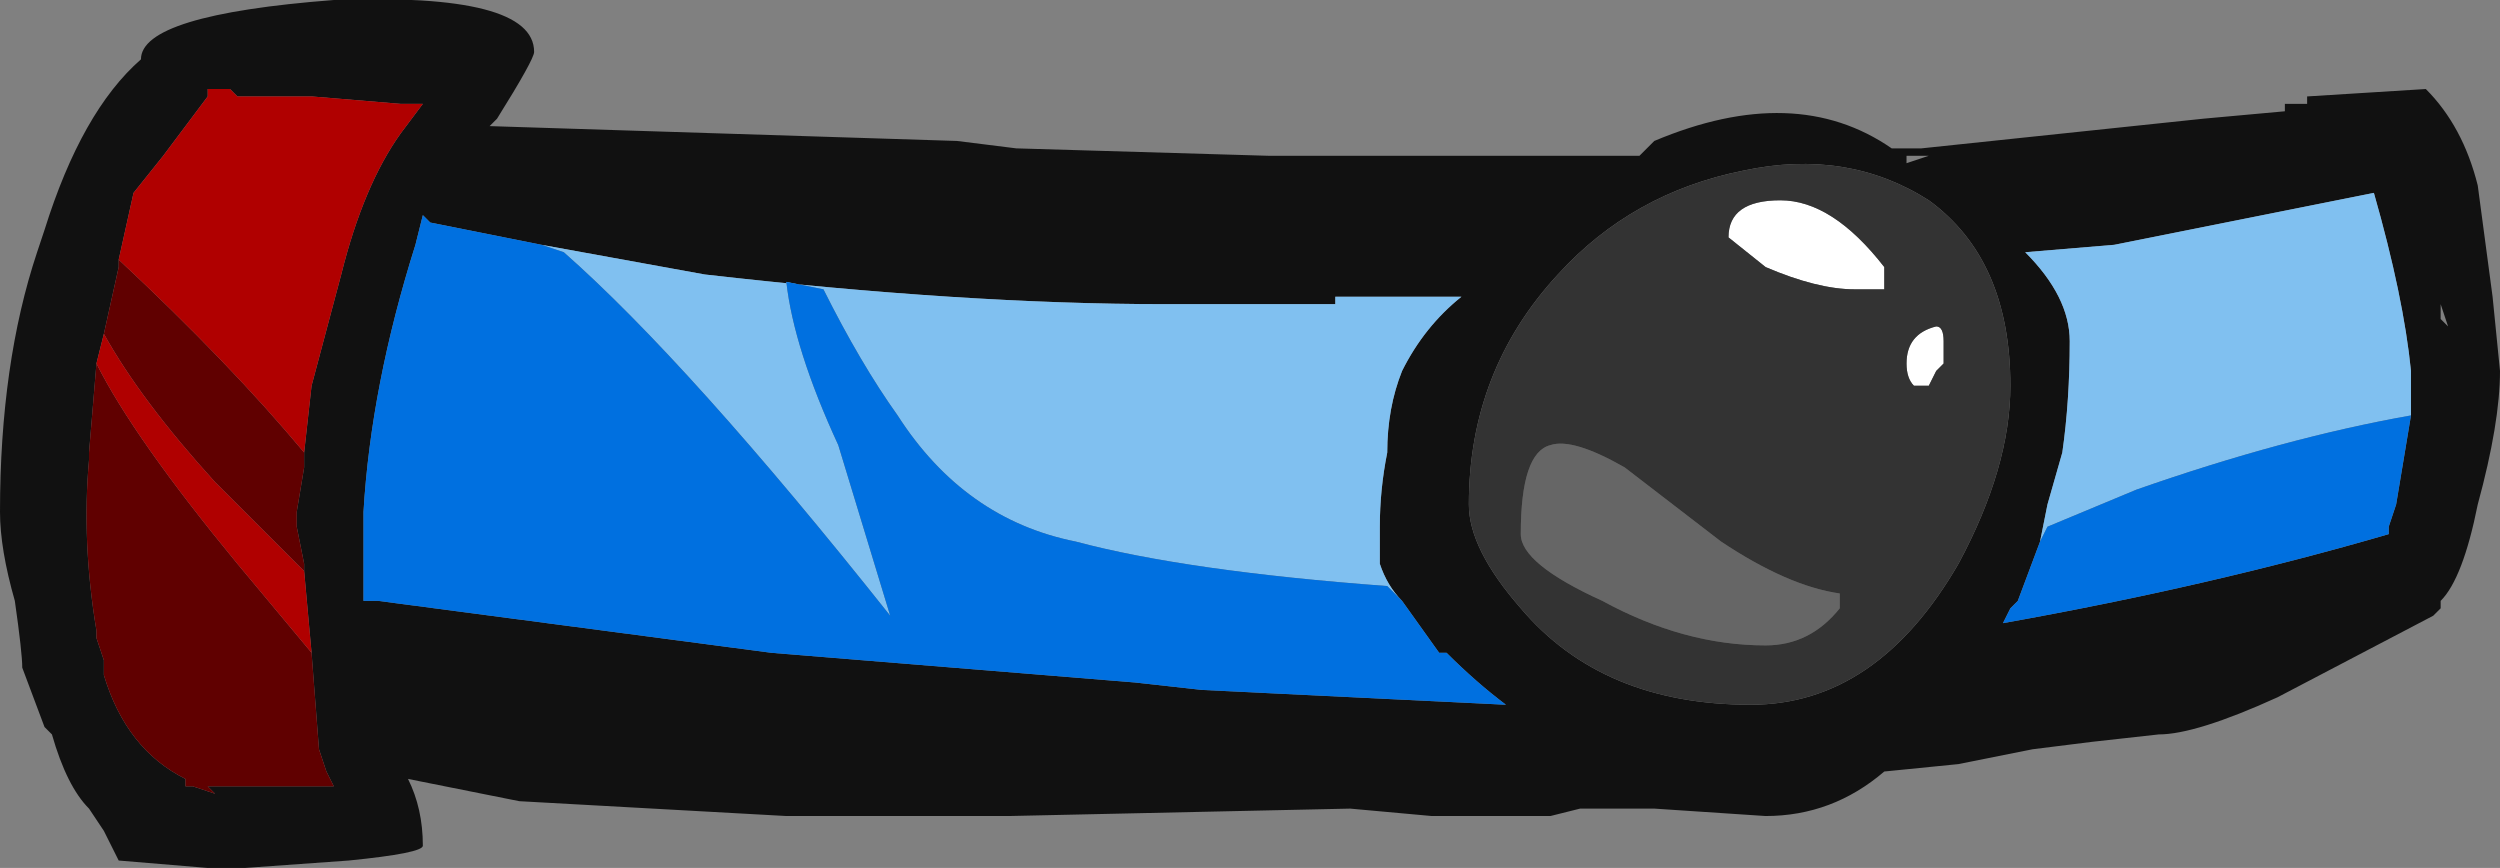 <?xml version="1.0" encoding="UTF-8" standalone="no"?>
<svg xmlns:ffdec="https://www.free-decompiler.com/flash" xmlns:xlink="http://www.w3.org/1999/xlink" ffdec:objectType="shape" height="5.85px" width="16.85px" xmlns="http://www.w3.org/2000/svg">
  <rect width="100%" height="100%" fill="#808080" stroke="none"/>
  <g transform="matrix(1.0, 0.0, 0.0, 1.0, 5.3, 10.95)">
    <path d="M7.65 -9.95 L9.55 -10.15 10.1 -10.2 10.1 -10.25 10.25 -10.25 10.25 -10.3 11.05 -10.35 Q11.3 -10.1 11.4 -9.7 L11.5 -8.95 11.55 -8.45 Q11.55 -8.1 11.4 -7.55 11.3 -7.05 11.15 -6.9 L11.15 -6.85 11.1 -6.8 10.05 -6.25 Q9.5 -6.0 9.25 -6.0 L8.8 -5.95 8.4 -5.9 7.9 -5.8 7.4 -5.75 Q7.05 -5.45 6.6 -5.45 L5.85 -5.5 5.35 -5.5 5.15 -5.45 4.35 -5.45 3.8 -5.5 1.5 -5.45 0.0 -5.45 -1.8 -5.55 -2.55 -5.7 Q-2.45 -5.5 -2.45 -5.25 -2.45 -5.2 -2.95 -5.15 L-3.65 -5.1 -3.9 -5.1 -4.5 -5.15 -4.6 -5.35 -4.7 -5.5 Q-4.85 -5.65 -4.95 -6.0 L-5.0 -6.05 -5.15 -6.45 Q-5.15 -6.55 -5.2 -6.9 -5.3 -7.25 -5.3 -7.5 -5.3 -8.5 -5.05 -9.25 L-5.0 -9.4 Q-4.75 -10.2 -4.35 -10.55 -4.35 -10.85 -3.05 -10.95 -1.7 -11.0 -1.7 -10.6 -1.7 -10.55 -1.95 -10.15 L-2.0 -10.1 1.15 -10.0 1.55 -9.95 3.25 -9.9 5.75 -9.9 5.85 -10.0 Q6.8 -10.4 7.45 -9.95 L7.65 -9.95 M7.55 -9.9 L7.55 -9.85 7.7 -9.9 7.55 -9.9 M10.95 -8.15 L10.95 -8.45 Q10.9 -8.95 10.7 -9.65 L8.95 -9.3 8.35 -9.25 Q8.65 -8.95 8.65 -8.65 8.65 -8.25 8.6 -7.9 L8.5 -7.55 8.45 -7.3 8.3 -6.9 8.25 -6.85 8.2 -6.75 Q9.6 -7.0 10.8 -7.35 L10.8 -7.4 10.85 -7.55 10.95 -8.15 M7.9 -7.15 Q8.25 -7.8 8.25 -8.35 8.25 -9.2 7.7 -9.6 7.15 -9.95 6.45 -9.8 5.7 -9.65 5.2 -9.1 4.6 -8.45 4.6 -7.55 4.6 -7.25 4.95 -6.85 5.5 -6.2 6.5 -6.2 7.35 -6.2 7.9 -7.15 M11.15 -9.0 L11.15 -8.8 11.2 -8.75 11.15 -8.9 11.15 -9.0 M4.15 -6.9 Q4.05 -7.0 4.0 -7.15 4.0 -7.2 4.0 -7.3 L4.0 -7.4 Q4.0 -7.65 4.05 -7.9 4.05 -8.2 4.15 -8.45 4.3 -8.75 4.55 -8.95 L3.7 -8.95 3.7 -8.9 2.55 -8.9 Q1.2 -8.9 -0.55 -9.1 L-1.65 -9.3 -2.4 -9.45 -2.45 -9.5 -2.5 -9.3 Q-2.8 -8.35 -2.85 -7.5 L-2.85 -6.9 -2.75 -6.9 -0.1 -6.55 2.35 -6.35 2.8 -6.3 4.85 -6.2 Q4.65 -6.35 4.45 -6.55 L4.4 -6.55 4.15 -6.9 M-3.25 -7.9 L-3.2 -8.35 -3.0 -9.1 Q-2.85 -9.7 -2.6 -10.05 L-2.45 -10.25 -2.6 -10.25 -3.2 -10.3 -3.7 -10.3 -3.75 -10.35 -3.9 -10.35 -3.9 -10.3 -4.2 -9.9 -4.4 -9.65 -4.5 -9.2 -4.5 -9.15 -4.6 -8.7 -4.65 -8.5 -4.7 -7.9 -4.7 -7.85 Q-4.75 -7.3 -4.65 -6.7 L-4.65 -6.65 -4.6 -6.5 -4.6 -6.4 Q-4.45 -5.9 -4.05 -5.7 L-4.05 -5.65 -4.0 -5.65 -3.85 -5.6 -3.9 -5.65 -3.05 -5.65 -3.1 -5.75 -3.15 -5.9 -3.2 -6.55 -3.25 -7.1 -3.25 -7.15 -3.3 -7.4 -3.3 -7.5 -3.25 -7.8 -3.25 -7.9" fill="#111111" fill-rule="evenodd" stroke="none"/>
    <path d="M8.45 -7.3 L8.5 -7.55 8.6 -7.9 Q8.65 -8.25 8.65 -8.65 8.65 -8.95 8.35 -9.25 L8.95 -9.3 10.7 -9.65 Q10.9 -8.95 10.95 -8.45 L10.95 -8.15 Q10.1 -8.0 9.1 -7.65 L8.5 -7.4 8.45 -7.3 M4.15 -6.9 L4.05 -7.0 Q2.7 -7.1 1.95 -7.3 1.2 -7.45 0.75 -8.15 0.5 -8.5 0.25 -9.0 L0.0 -9.05 Q0.05 -8.6 0.35 -7.95 L0.7 -6.8 Q-0.65 -8.5 -1.5 -9.25 L-1.65 -9.3 -0.55 -9.1 Q1.2 -8.9 2.55 -8.9 L3.7 -8.9 3.7 -8.95 4.55 -8.95 Q4.3 -8.75 4.15 -8.45 4.05 -8.2 4.05 -7.9 4.0 -7.65 4.0 -7.4 L4.0 -7.3 Q4.0 -7.2 4.0 -7.15 4.05 -7.0 4.15 -6.9" fill="#80c0f0" fill-rule="evenodd" stroke="none"/>
    <path d="M5.65 -7.8 L6.3 -7.3 Q6.75 -7.0 7.1 -6.95 L7.1 -6.85 Q6.9 -6.6 6.6 -6.6 6.05 -6.6 5.5 -6.9 4.95 -7.15 4.95 -7.35 4.95 -7.9 5.15 -7.95 5.3 -8.0 5.65 -7.8" fill="#666666" fill-rule="evenodd" stroke="none"/>
    <path d="M7.4 -9.0 L7.2 -9.0 Q6.95 -9.0 6.6 -9.15 L6.35 -9.35 Q6.35 -9.6 6.7 -9.6 7.05 -9.6 7.4 -9.15 L7.4 -9.0 M7.8 -8.5 L7.75 -8.45 7.7 -8.35 7.6 -8.35 Q7.55 -8.4 7.55 -8.5 7.55 -8.7 7.75 -8.75 7.8 -8.75 7.8 -8.65 L7.8 -8.5" fill="#ffffff" fill-rule="evenodd" stroke="none"/>
    <path d="M8.45 -7.3 L8.5 -7.4 9.1 -7.65 Q10.1 -8.0 10.95 -8.15 L10.85 -7.55 10.8 -7.4 10.8 -7.35 Q9.6 -7.0 8.2 -6.75 L8.25 -6.85 8.3 -6.9 8.45 -7.3 M-1.65 -9.3 L-1.5 -9.25 Q-0.65 -8.5 0.7 -6.8 L0.35 -7.95 Q0.05 -8.6 0.0 -9.05 L0.25 -9.0 Q0.5 -8.5 0.75 -8.15 1.2 -7.45 1.95 -7.3 2.7 -7.1 4.05 -7.0 L4.15 -6.9 4.4 -6.55 4.45 -6.55 Q4.65 -6.35 4.85 -6.2 L2.8 -6.3 2.35 -6.35 -0.1 -6.55 -2.75 -6.9 -2.85 -6.9 -2.85 -7.5 Q-2.8 -8.35 -2.5 -9.3 L-2.45 -9.5 -2.4 -9.45 -1.65 -9.3" fill="#0070e0" fill-rule="evenodd" stroke="none"/>
    <path d="M-3.25 -7.9 L-3.25 -7.8 -3.3 -7.5 -3.3 -7.4 -3.25 -7.15 -3.25 -7.1 -3.85 -7.7 Q-4.35 -8.25 -4.6 -8.7 L-4.5 -9.15 -4.5 -9.2 Q-3.75 -8.5 -3.25 -7.9 M-3.2 -6.55 L-3.15 -5.9 -3.1 -5.75 -3.05 -5.65 -3.9 -5.65 -3.85 -5.6 -4.0 -5.65 -4.05 -5.65 -4.05 -5.7 Q-4.45 -5.9 -4.6 -6.4 L-4.6 -6.5 -4.65 -6.65 -4.65 -6.7 Q-4.75 -7.3 -4.7 -7.85 L-4.7 -7.9 -4.65 -8.5 Q-4.4 -8.0 -3.7 -7.15 L-3.2 -6.55" fill="#600000" fill-rule="evenodd" stroke="none"/>
    <path d="M-4.5 -9.2 L-4.4 -9.65 -4.2 -9.9 -3.9 -10.3 -3.9 -10.35 -3.75 -10.35 -3.7 -10.3 -3.2 -10.3 -2.6 -10.25 -2.45 -10.25 -2.6 -10.05 Q-2.85 -9.7 -3.0 -9.1 L-3.2 -8.35 -3.25 -7.9 Q-3.75 -8.5 -4.5 -9.2 M-3.25 -7.1 L-3.2 -6.55 -3.7 -7.15 Q-4.4 -8.0 -4.65 -8.5 L-4.6 -8.7 Q-4.35 -8.25 -3.85 -7.7 L-3.25 -7.1" fill="#b00000" fill-rule="evenodd" stroke="none"/>
    <path d="M7.4 -9.0 L7.4 -9.15 Q7.05 -9.6 6.7 -9.6 6.35 -9.6 6.35 -9.35 L6.6 -9.15 Q6.95 -9.0 7.2 -9.0 L7.4 -9.0 M7.8 -8.5 L7.8 -8.65 Q7.8 -8.75 7.75 -8.75 7.55 -8.7 7.55 -8.5 7.55 -8.4 7.6 -8.35 L7.7 -8.35 7.75 -8.45 7.8 -8.5 M7.9 -7.15 Q7.35 -6.2 6.5 -6.2 5.5 -6.2 4.95 -6.85 4.6 -7.25 4.6 -7.55 4.6 -8.45 5.2 -9.1 5.7 -9.65 6.45 -9.8 7.15 -9.95 7.7 -9.6 8.25 -9.2 8.25 -8.35 8.25 -7.8 7.9 -7.15 M5.65 -7.8 Q5.3 -8.0 5.15 -7.95 4.95 -7.9 4.95 -7.35 4.95 -7.15 5.5 -6.9 6.05 -6.6 6.6 -6.6 6.9 -6.6 7.1 -6.85 L7.1 -6.95 Q6.75 -7.0 6.3 -7.3 L5.65 -7.8" fill="#333333" fill-rule="evenodd" stroke="none"/>
  </g>
</svg>
